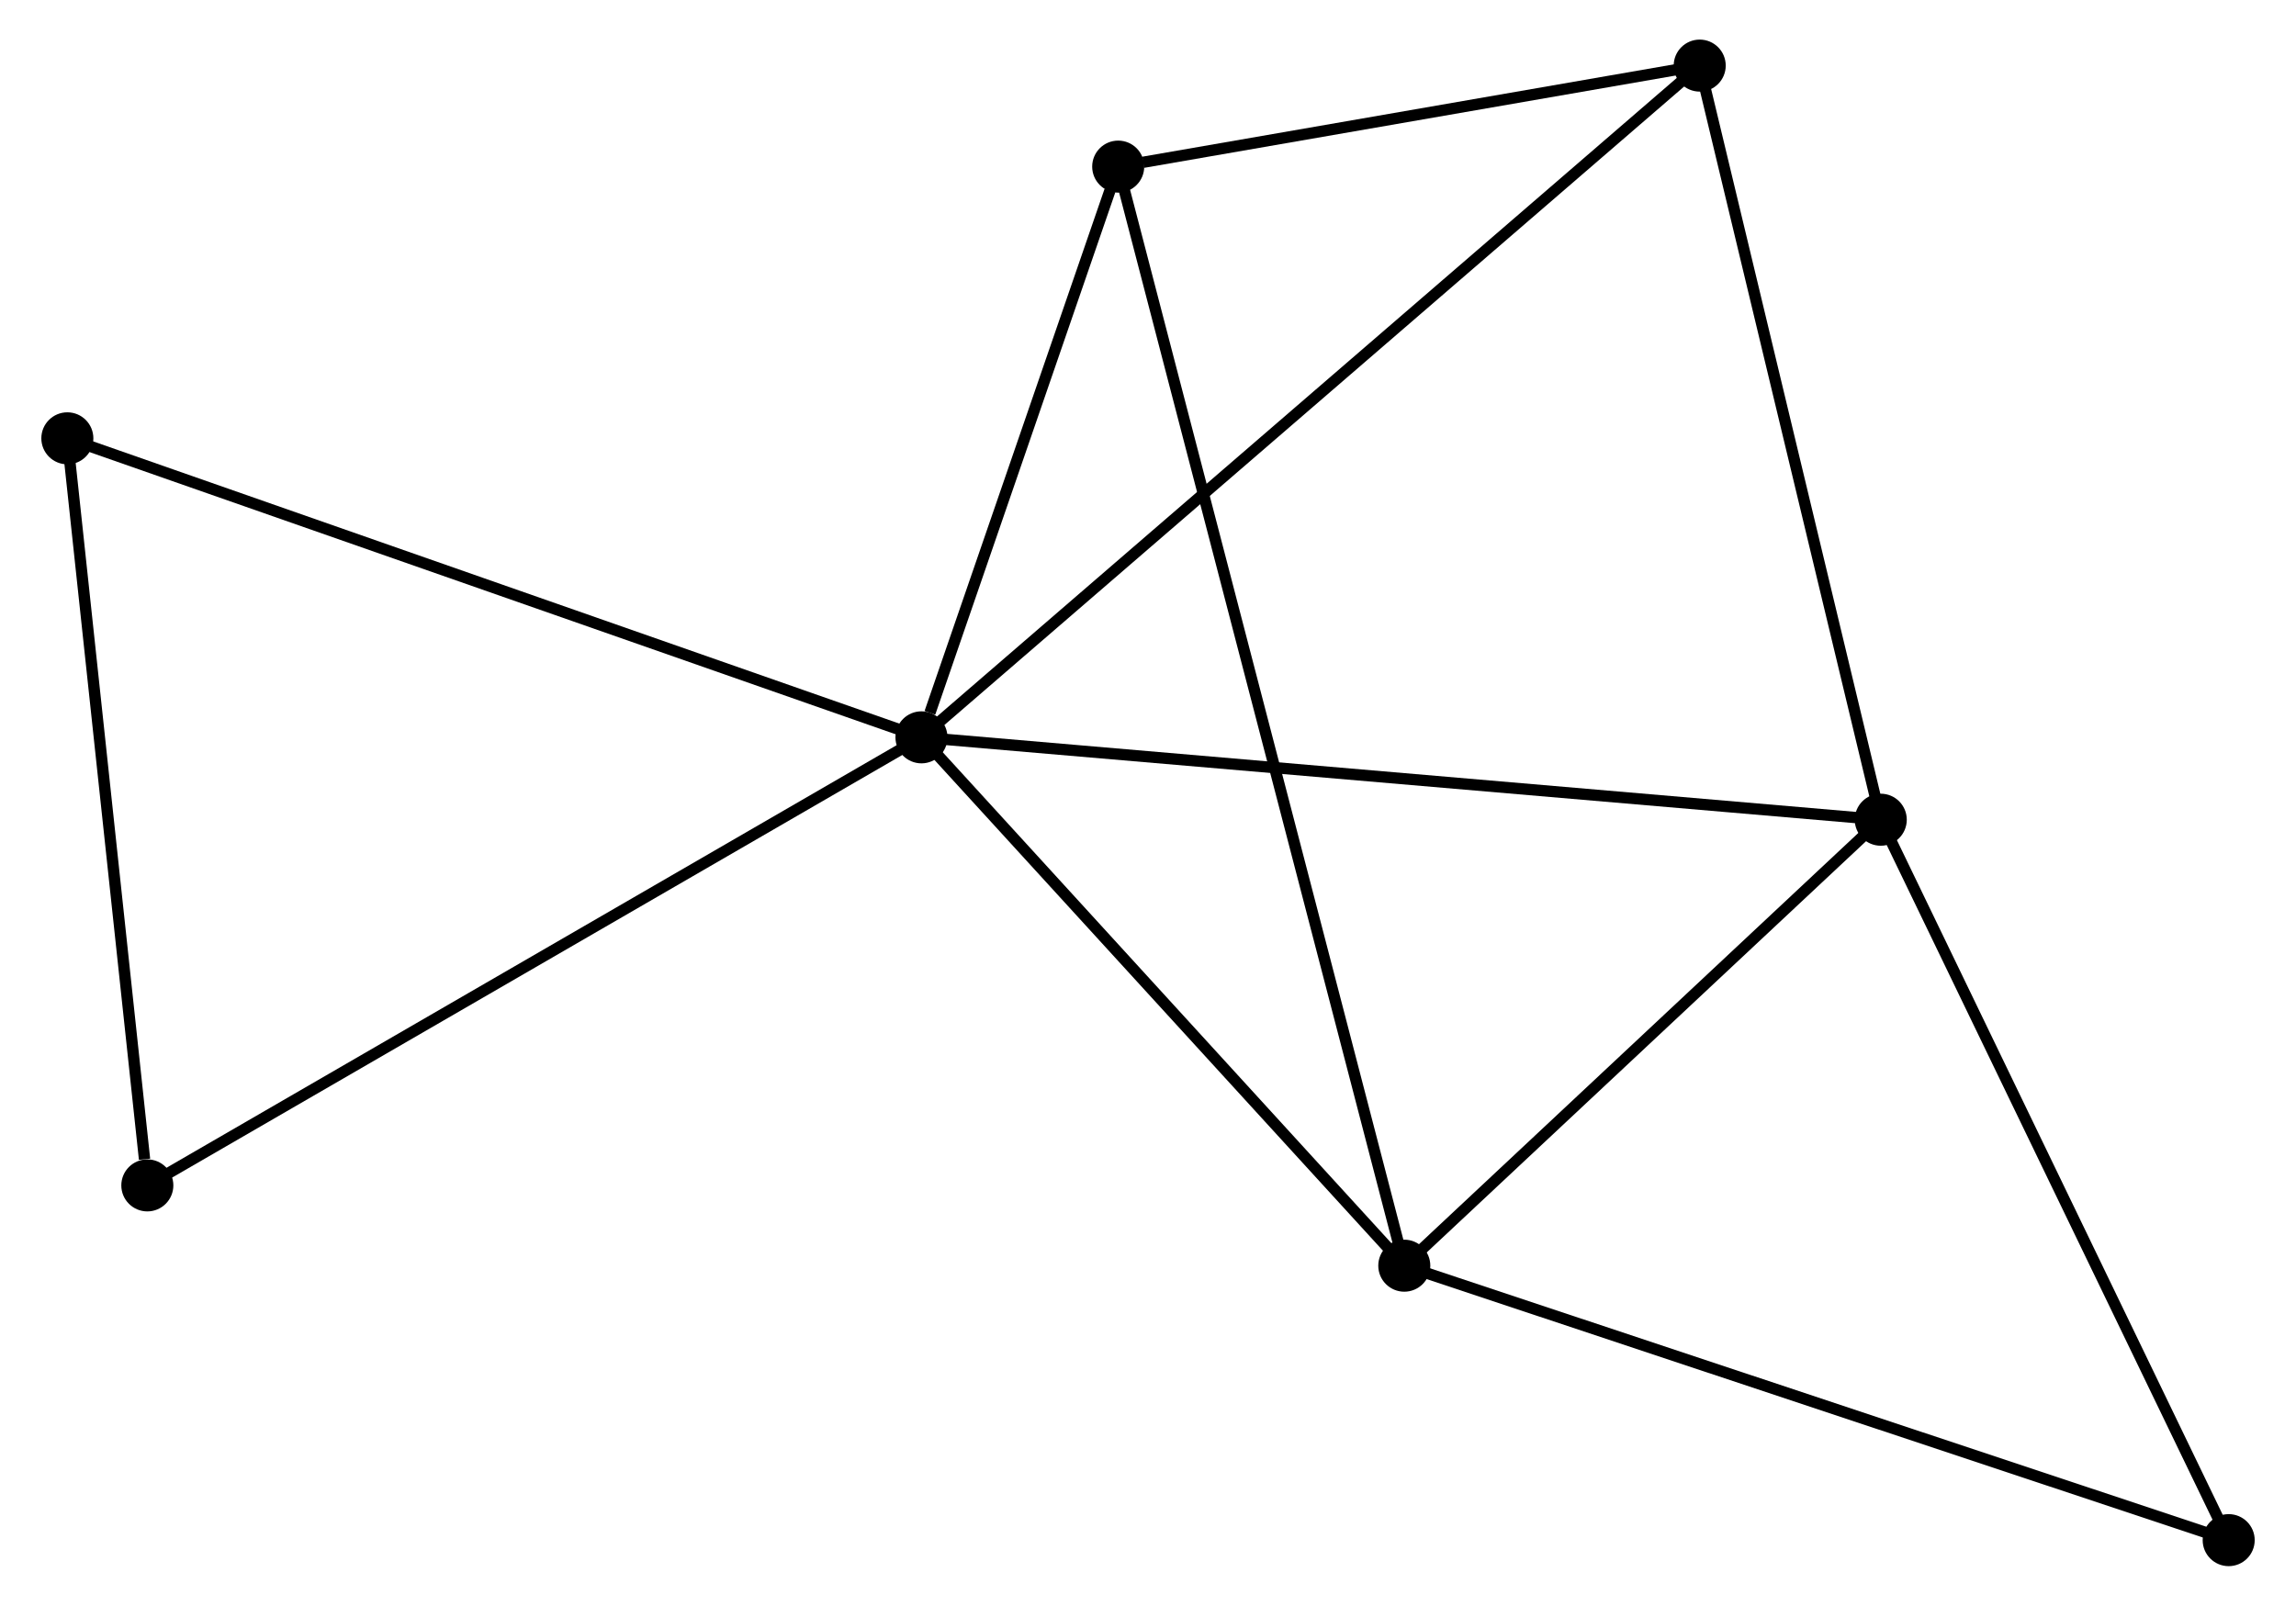 <?xml version="1.0" encoding="UTF-8" standalone="no"?>
<!DOCTYPE svg PUBLIC "-//W3C//DTD SVG 1.1//EN"
 "http://www.w3.org/Graphics/SVG/1.1/DTD/svg11.dtd">
<!-- Generated by graphviz version 2.36.0 (20140111.2315)
 -->
<!-- Title: %3 Pages: 1 -->
<svg width="203pt" height="142pt"
 viewBox="0.00 0.00 202.65 141.97" xmlns="http://www.w3.org/2000/svg" xmlns:xlink="http://www.w3.org/1999/xlink">
<g id="graph0" class="graph" transform="scale(1 1) rotate(0) translate(4 137.966)">
<title>%3</title>
<!-- 0 -->
<g id="node1" class="node"><title>0</title>
<ellipse fill="black" stroke="black" cx="77.3" cy="-72.777" rx="1.8" ry="1.8"/>
</g>
<!-- 1 -->
<g id="node2" class="node"><title>1</title>
<ellipse fill="black" stroke="black" cx="162.098" cy="-65.494" rx="1.8" ry="1.8"/>
</g>
<!-- 0&#45;&#45;1 -->
<g id="edge1" class="edge"><title>0&#45;&#45;1</title>
<path fill="none" stroke="black" d="M79.396,-72.597C91.128,-71.589 148.535,-66.659 160.075,-65.668"/>
</g>
<!-- 2 -->
<g id="node3" class="node"><title>2</title>
<ellipse fill="black" stroke="black" cx="119.98" cy="-26.065" rx="1.8" ry="1.8"/>
</g>
<!-- 0&#45;&#45;2 -->
<g id="edge2" class="edge"><title>0&#45;&#45;2</title>
<path fill="none" stroke="black" d="M78.72,-71.222C85.2,-64.13 111.93,-34.876 118.511,-27.673"/>
</g>
<!-- 3 -->
<g id="node4" class="node"><title>3</title>
<ellipse fill="black" stroke="black" cx="94.691" cy="-123.235" rx="1.8" ry="1.8"/>
</g>
<!-- 0&#45;&#45;3 -->
<g id="edge3" class="edge"><title>0&#45;&#45;3</title>
<path fill="none" stroke="black" d="M78.047,-74.945C80.908,-83.245 91.144,-112.943 93.966,-121.132"/>
</g>
<!-- 4 -->
<g id="node5" class="node"><title>4</title>
<ellipse fill="black" stroke="black" cx="146.094" cy="-132.166" rx="1.8" ry="1.8"/>
</g>
<!-- 0&#45;&#45;4 -->
<g id="edge4" class="edge"><title>0&#45;&#45;4</title>
<path fill="none" stroke="black" d="M78.737,-74.017C87.69,-81.746 135.735,-123.223 144.665,-130.932"/>
</g>
<!-- 5 -->
<g id="node6" class="node"><title>5</title>
<ellipse fill="black" stroke="black" cx="1.8" cy="-99.213" rx="1.8" ry="1.8"/>
</g>
<!-- 0&#45;&#45;5 -->
<g id="edge5" class="edge"><title>0&#45;&#45;5</title>
<path fill="none" stroke="black" d="M75.434,-73.43C64.988,-77.088 13.876,-94.985 3.601,-98.582"/>
</g>
<!-- 7 -->
<g id="node7" class="node"><title>7</title>
<ellipse fill="black" stroke="black" cx="8.87" cy="-33.163" rx="1.8" ry="1.8"/>
</g>
<!-- 0&#45;&#45;7 -->
<g id="edge6" class="edge"><title>0&#45;&#45;7</title>
<path fill="none" stroke="black" d="M75.609,-71.797C66.223,-66.365 20.618,-39.964 10.754,-34.254"/>
</g>
<!-- 1&#45;&#45;2 -->
<g id="edge7" class="edge"><title>1&#45;&#45;2</title>
<path fill="none" stroke="black" d="M160.696,-64.183C154.302,-58.196 127.925,-33.502 121.43,-27.422"/>
</g>
<!-- 1&#45;&#45;4 -->
<g id="edge8" class="edge"><title>1&#45;&#45;4</title>
<path fill="none" stroke="black" d="M161.636,-67.418C159.299,-77.154 148.797,-120.906 146.527,-130.361"/>
</g>
<!-- 6 -->
<g id="node8" class="node"><title>6</title>
<ellipse fill="black" stroke="black" cx="192.853" cy="-1.8" rx="1.8" ry="1.8"/>
</g>
<!-- 1&#45;&#45;6 -->
<g id="edge9" class="edge"><title>1&#45;&#45;6</title>
<path fill="none" stroke="black" d="M162.985,-63.657C167.476,-54.356 187.659,-12.557 192.021,-3.524"/>
</g>
<!-- 2&#45;&#45;3 -->
<g id="edge10" class="edge"><title>2&#45;&#45;3</title>
<path fill="none" stroke="black" d="M119.452,-28.094C116.161,-40.74 98.499,-108.604 95.217,-121.217"/>
</g>
<!-- 2&#45;&#45;6 -->
<g id="edge11" class="edge"><title>2&#45;&#45;6</title>
<path fill="none" stroke="black" d="M121.782,-25.465C131.864,-22.108 181.198,-5.681 191.115,-2.379"/>
</g>
<!-- 3&#45;&#45;4 -->
<g id="edge12" class="edge"><title>3&#45;&#45;4</title>
<path fill="none" stroke="black" d="M96.9,-123.619C105.355,-125.088 135.609,-130.344 143.951,-131.793"/>
</g>
<!-- 5&#45;&#45;7 -->
<g id="edge13" class="edge"><title>5&#45;&#45;7</title>
<path fill="none" stroke="black" d="M2.004,-97.307C3.018,-87.832 7.514,-45.828 8.623,-35.475"/>
</g>
</g>
</svg>
